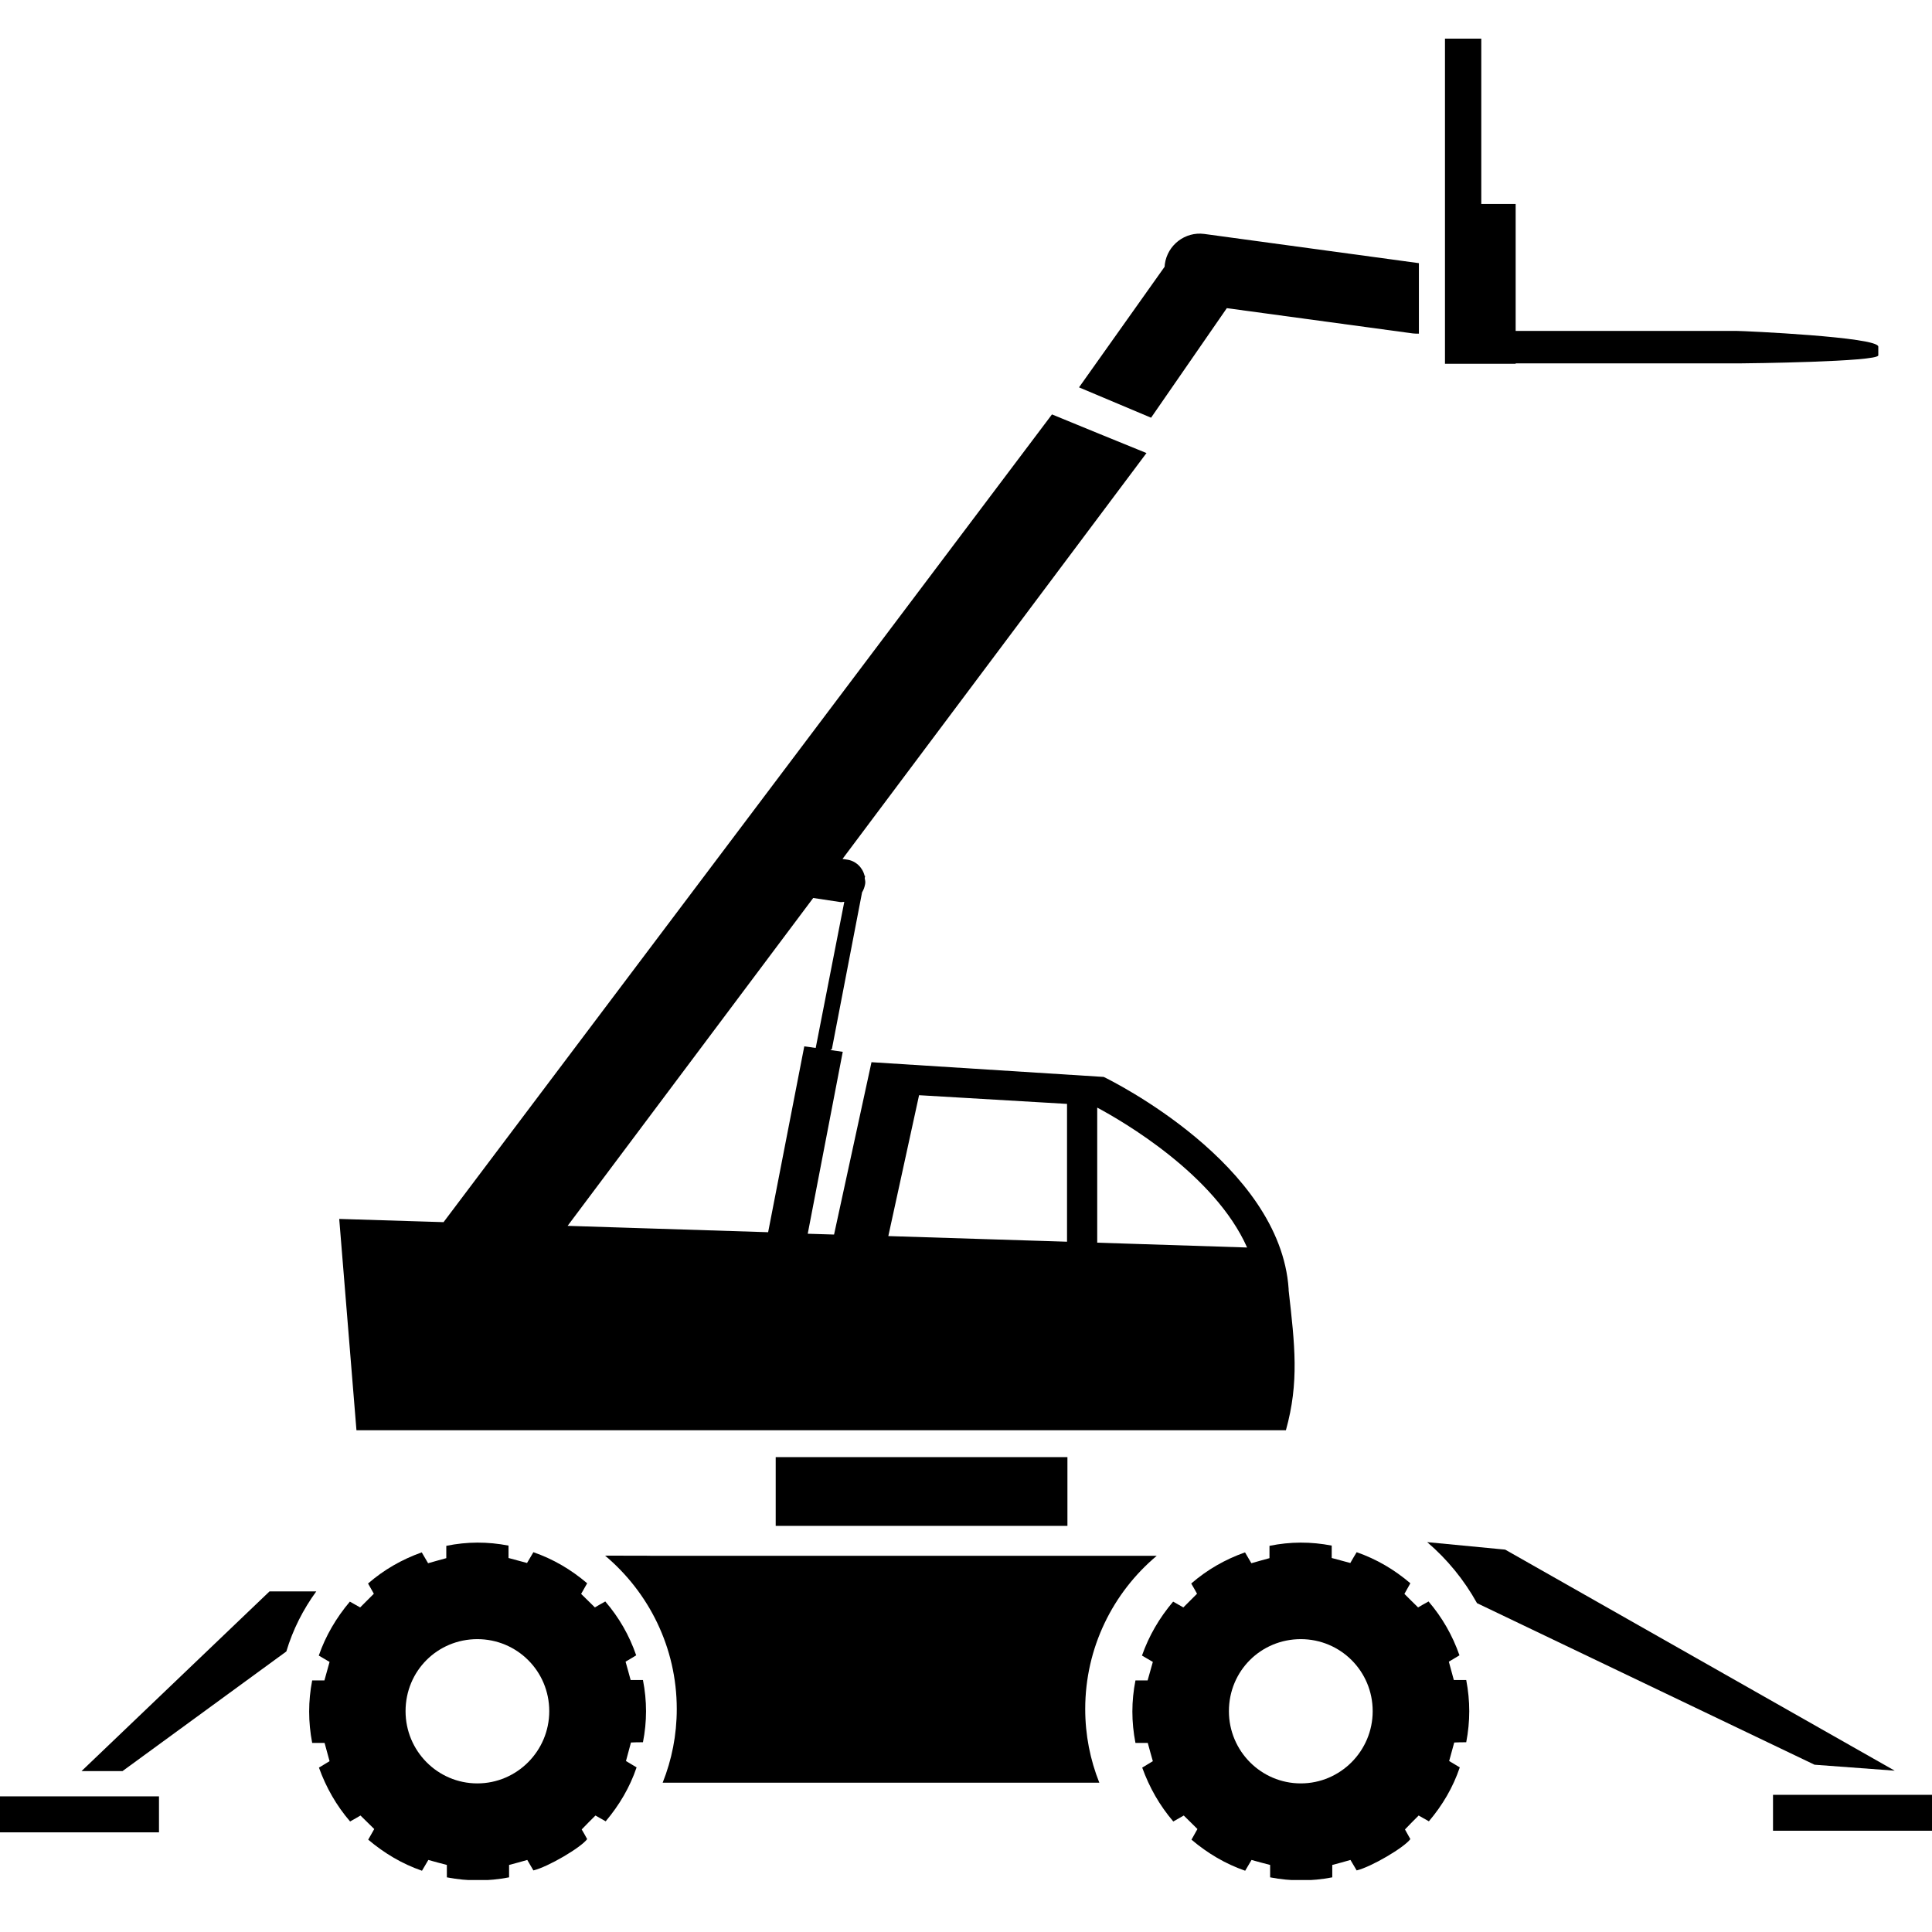<svg width="24" height="24" viewBox="0 0 24 24" fill="currentColor" xmlns="http://www.w3.org/2000/svg">
<g clip-path="url(#clip0_1422_1304)">
<path d="M24 22.296H22.025V22.742H24V22.296Z" fill="currentColor"/>
<path d="M3.348 19.769L1.013 22.001H1.522L3.557 20.515C3.638 20.244 3.766 19.992 3.929 19.769H3.348Z" fill="currentColor"/>
<path d="M1.975 22.315H0V22.762H1.975V22.315Z" fill="currentColor"/>
<path d="M14.369 19.327H8.105C8.105 19.325 7.762 19.325 7.517 19.325C8.059 19.781 8.407 20.465 8.407 21.23C8.407 21.554 8.345 21.861 8.232 22.145H13.656C13.543 21.861 13.481 21.554 13.481 21.23C13.481 20.467 13.826 19.783 14.369 19.327Z" fill="currentColor"/>
<path d="M18.348 19.915L22.541 21.922L23.537 21.996L18.698 19.25L17.729 19.157C17.978 19.37 18.187 19.625 18.348 19.915Z" fill="currentColor"/>
<path d="M16.008 16.029V16.013C15.905 14.46 13.8 13.421 13.711 13.378L10.826 13.195L10.361 15.336L10.034 15.326L10.469 13.066L10.315 13.044L10.334 13.032L10.709 11.085C10.728 11.054 10.74 11.021 10.747 10.982C10.752 10.956 10.747 10.934 10.742 10.908L10.747 10.882L10.74 10.879C10.716 10.776 10.63 10.692 10.519 10.678L10.466 10.67L14.242 5.628C13.85 5.47 13.462 5.309 13.068 5.148L5.51 15.182L4.214 15.142L4.428 17.767H15.974C16.14 17.172 16.085 16.709 16.008 16.029ZM10.102 11.155L10.44 11.206C10.457 11.208 10.471 11.203 10.488 11.203L10.133 13.018L9.991 12.998L9.542 15.307L7.051 15.228L10.102 11.155ZM13.255 15.425L11.035 15.355L11.417 13.605L13.255 13.713V15.425ZM13.63 15.437V13.759C13.944 13.927 15.089 14.589 15.492 15.497L13.63 15.437Z" fill="currentColor"/>
<path d="M13.26 18.101H9.636V18.955H13.26V18.101Z" fill="currentColor"/>
<path d="M14.959 2.906C14.722 2.875 14.503 3.043 14.47 3.281C14.467 3.293 14.47 3.302 14.467 3.314L13.404 4.812L14.299 5.189L15.24 3.828L17.551 4.142C17.578 4.145 17.602 4.145 17.626 4.145V3.269L14.959 2.906Z" fill="currentColor"/>
<path d="M21.581 4.111H18.828V2.534H18.401V0.48H17.95V4.519H18.389H18.401H18.73C18.732 4.519 18.737 4.519 18.739 4.519H18.828V4.514H21.612C21.691 4.514 23.333 4.495 23.333 4.414V4.306C23.333 4.186 21.66 4.111 21.581 4.111Z" fill="currentColor"/>
<path d="M7.987 21.643C8.038 21.384 8.038 21.13 7.987 20.87C7.934 20.87 7.884 20.87 7.834 20.87C7.812 20.791 7.793 20.717 7.771 20.642C7.817 20.616 7.858 20.59 7.903 20.563C7.817 20.314 7.69 20.093 7.519 19.894C7.474 19.92 7.428 19.944 7.39 19.968C7.332 19.91 7.277 19.858 7.219 19.8C7.243 19.759 7.267 19.714 7.294 19.668C7.094 19.498 6.874 19.368 6.626 19.282C6.598 19.33 6.574 19.37 6.547 19.416C6.47 19.395 6.396 19.375 6.317 19.354C6.317 19.303 6.317 19.253 6.317 19.2C6.058 19.15 5.803 19.15 5.544 19.203C5.544 19.255 5.544 19.308 5.544 19.356C5.465 19.378 5.393 19.397 5.318 19.419C5.292 19.373 5.266 19.33 5.239 19.284C4.99 19.373 4.769 19.5 4.572 19.671C4.598 19.718 4.625 19.762 4.644 19.798C4.586 19.855 4.531 19.91 4.474 19.968C4.435 19.947 4.392 19.922 4.346 19.896C4.176 20.098 4.046 20.319 3.96 20.566C4.008 20.595 4.051 20.619 4.094 20.645C4.073 20.724 4.051 20.799 4.03 20.875C3.979 20.875 3.929 20.875 3.878 20.875C3.828 21.134 3.828 21.389 3.878 21.651C3.931 21.651 3.982 21.651 4.032 21.651C4.054 21.73 4.073 21.804 4.094 21.878C4.049 21.905 4.008 21.931 3.962 21.958C4.051 22.205 4.178 22.428 4.349 22.627C4.397 22.601 4.44 22.575 4.478 22.553C4.538 22.61 4.591 22.666 4.649 22.721C4.625 22.762 4.601 22.805 4.574 22.853C4.776 23.023 4.994 23.153 5.242 23.239C5.27 23.191 5.294 23.151 5.321 23.105C5.398 23.127 5.47 23.146 5.551 23.167C5.551 23.218 5.551 23.27 5.551 23.321C5.81 23.371 6.065 23.371 6.324 23.321C6.324 23.266 6.324 23.215 6.324 23.167C6.403 23.146 6.475 23.127 6.55 23.105C6.576 23.148 6.602 23.194 6.626 23.235C6.809 23.191 7.217 22.951 7.294 22.846C7.27 22.802 7.246 22.759 7.226 22.726C7.284 22.666 7.339 22.61 7.397 22.553C7.435 22.575 7.478 22.599 7.524 22.625C7.694 22.423 7.824 22.203 7.908 21.955C7.86 21.927 7.817 21.9 7.776 21.876C7.798 21.797 7.817 21.725 7.838 21.646C7.886 21.643 7.937 21.643 7.987 21.643ZM5.038 21.257C5.038 20.755 5.436 20.362 5.93 20.362C6.422 20.362 6.823 20.758 6.823 21.257C6.823 21.751 6.422 22.154 5.93 22.154C5.436 22.154 5.038 21.751 5.038 21.257Z" fill="currentColor"/>
<path d="M18.214 21.643C18.264 21.384 18.264 21.13 18.214 20.87C18.161 20.87 18.11 20.87 18.06 20.87C18.038 20.791 18.019 20.717 17.998 20.642C18.043 20.616 18.084 20.59 18.13 20.563C18.043 20.314 17.916 20.093 17.746 19.894C17.7 19.92 17.654 19.944 17.616 19.968C17.558 19.91 17.503 19.858 17.446 19.8C17.47 19.759 17.494 19.714 17.52 19.668C17.321 19.498 17.1 19.368 16.853 19.282C16.824 19.33 16.8 19.37 16.774 19.416C16.697 19.395 16.622 19.375 16.543 19.354C16.543 19.303 16.543 19.253 16.543 19.2C16.284 19.15 16.03 19.15 15.77 19.203C15.77 19.255 15.77 19.308 15.77 19.356C15.691 19.378 15.619 19.397 15.545 19.419C15.518 19.373 15.492 19.33 15.466 19.284C15.216 19.373 14.995 19.5 14.798 19.671C14.825 19.718 14.851 19.762 14.87 19.798C14.813 19.855 14.758 19.91 14.7 19.968C14.662 19.947 14.618 19.922 14.573 19.896C14.402 20.098 14.273 20.319 14.186 20.566C14.234 20.595 14.278 20.619 14.321 20.645C14.299 20.724 14.278 20.799 14.256 20.875C14.206 20.875 14.155 20.875 14.105 20.875C14.054 21.134 14.054 21.389 14.105 21.651C14.158 21.651 14.208 21.651 14.258 21.651C14.28 21.73 14.299 21.804 14.321 21.878C14.275 21.905 14.234 21.931 14.189 21.958C14.278 22.205 14.405 22.428 14.575 22.627C14.623 22.601 14.666 22.575 14.705 22.553C14.765 22.61 14.818 22.666 14.875 22.721C14.851 22.762 14.827 22.805 14.801 22.853C15.002 23.023 15.221 23.153 15.468 23.239C15.497 23.191 15.521 23.151 15.547 23.105C15.624 23.127 15.696 23.146 15.778 23.167C15.778 23.218 15.778 23.27 15.778 23.321C16.037 23.371 16.291 23.371 16.55 23.321C16.55 23.266 16.55 23.215 16.55 23.167C16.63 23.146 16.702 23.127 16.776 23.105C16.802 23.148 16.829 23.194 16.853 23.235C17.035 23.191 17.443 22.951 17.52 22.846C17.496 22.802 17.472 22.759 17.453 22.726C17.51 22.666 17.566 22.61 17.623 22.553C17.662 22.575 17.705 22.599 17.75 22.625C17.921 22.423 18.05 22.203 18.134 21.955C18.086 21.927 18.043 21.9 18.002 21.876C18.024 21.797 18.043 21.725 18.065 21.646C18.113 21.643 18.163 21.643 18.214 21.643ZM15.266 21.257C15.266 20.755 15.665 20.362 16.159 20.362C16.651 20.362 17.052 20.758 17.052 21.257C17.052 21.751 16.651 22.154 16.159 22.154C15.665 22.154 15.266 21.751 15.266 21.257Z" fill="currentColor"/>
</g>
<defs>
<clipPath id="clip0_1422_1304">
<rect width="24" height="22.874" fill="currentColor" transform="translate(0 0.48)"/>
</clipPath>
</defs>
</svg>
